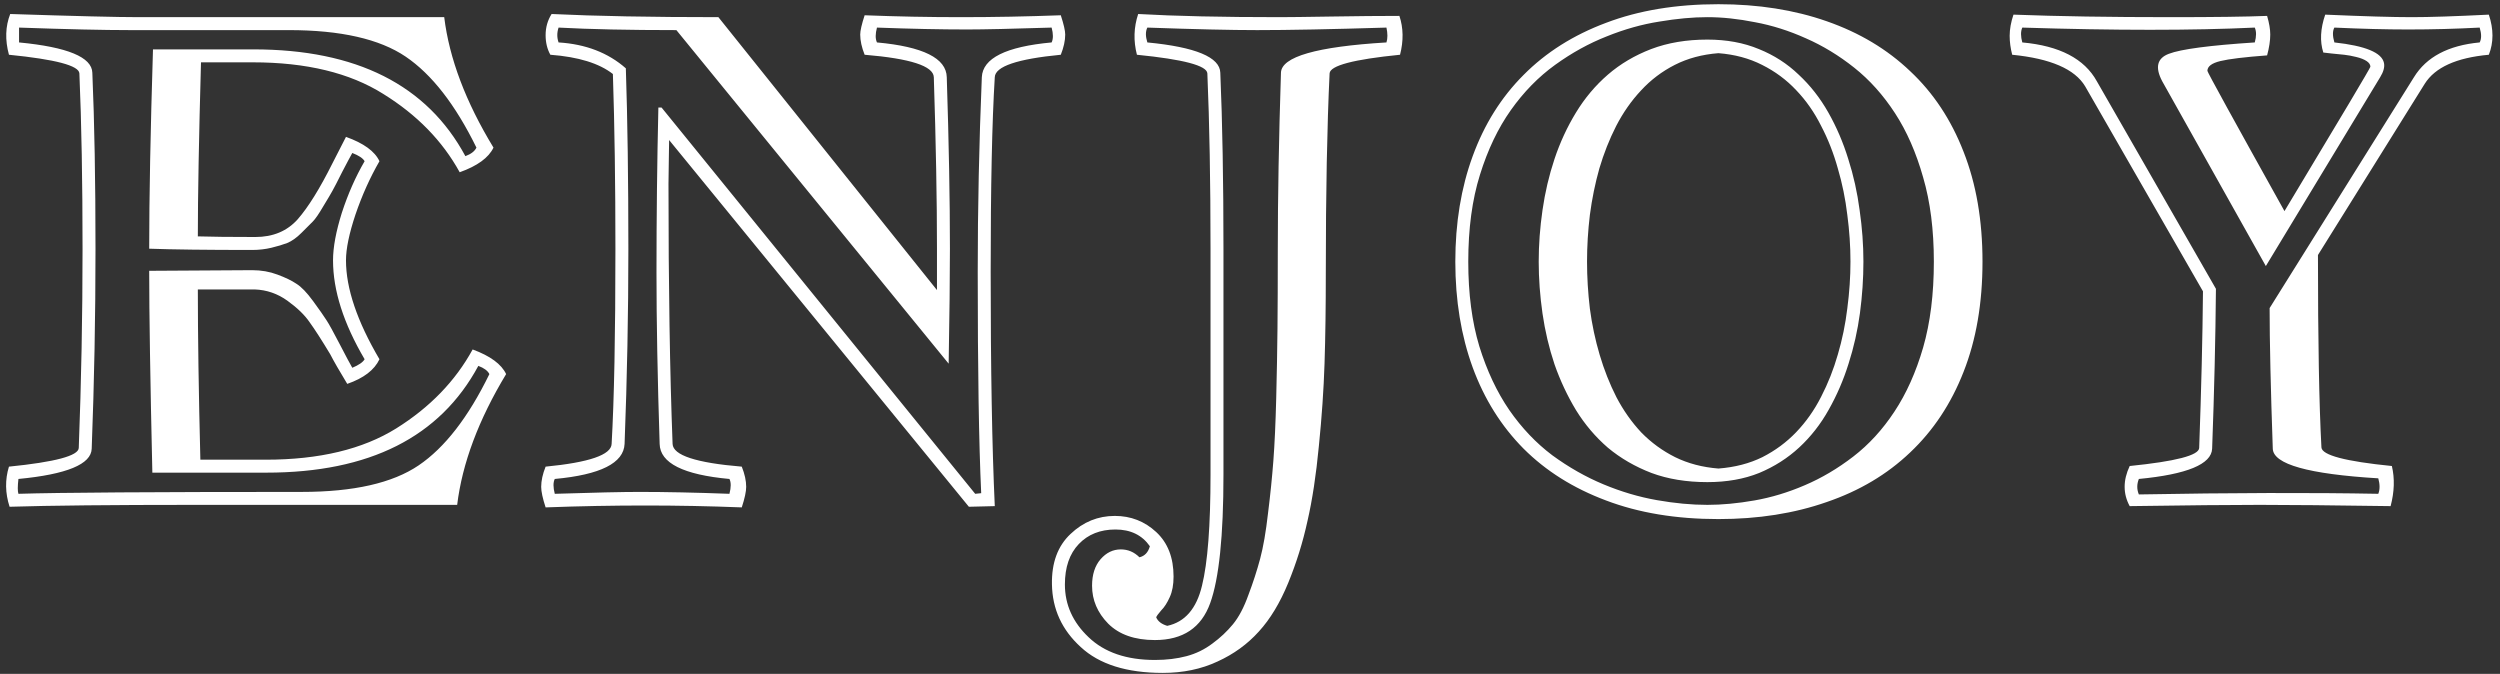 <svg width="371" height="100" viewBox="0 0 371 100" fill="none" xmlns="http://www.w3.org/2000/svg">
<rect x="0" y="0" width="371" height="100" fill="#333333" stroke="none"/>
<path d="M42.859 4.469H19.281C15.375 4.469 9.891 4.344 2.828 4.094V6.297C10.016 6.984 13.641 8.484 13.703 10.797C14.016 18.141 14.172 26.875 14.172 37C14.172 46.906 13.984 56.766 13.609 66.578C13.547 68.891 9.922 70.391 2.734 71.078C2.609 72.172 2.609 72.906 2.734 73.281C8.766 73.094 22.781 73 44.781 73C52.469 73 58.25 71.688 62.125 69.062C66 66.438 69.5 61.922 72.625 55.516C72.375 55.016 71.828 54.609 70.984 54.297C65.297 64.859 54.812 70.141 39.531 70.141H22.609C22.297 56.484 22.141 46.5 22.141 40.188L37.422 40.094C38.766 40.094 40.016 40.312 41.172 40.75C42.359 41.188 43.297 41.641 43.984 42.109C44.703 42.547 45.531 43.406 46.469 44.688C47.406 45.969 48.062 46.906 48.438 47.5C48.812 48.062 49.469 49.25 50.406 51.062C51.344 52.875 51.969 54.047 52.281 54.578C53.25 54.172 53.859 53.75 54.109 53.312C50.984 48 49.422 43.109 49.422 38.641C49.422 36.703 49.859 34.344 50.734 31.562C51.641 28.781 52.766 26.234 54.109 23.922C53.859 23.484 53.25 23.078 52.281 22.703C52.031 23.141 51.531 24.078 50.781 25.516C50.062 26.953 49.578 27.891 49.328 28.328C49.109 28.734 48.656 29.5 47.969 30.625C47.312 31.75 46.797 32.5 46.422 32.875C46.047 33.25 45.484 33.812 44.734 34.562C44.016 35.281 43.312 35.781 42.625 36.062C41.969 36.312 41.188 36.547 40.281 36.766C39.375 36.984 38.422 37.094 37.422 37.094C30.703 37.094 25.609 37.031 22.141 36.906C22.141 29.344 22.328 19.484 22.703 7.328H37.609C52.891 7.328 63.375 12.609 69.062 23.172C69.906 22.859 70.453 22.438 70.703 21.906C67.578 15.531 64.078 11.031 60.203 8.406C56.328 5.781 50.547 4.469 42.859 4.469ZM49.328 24.25L51.344 20.312C53.969 21.25 55.625 22.453 56.312 23.922C54.906 26.359 53.719 29 52.75 31.844C51.812 34.656 51.344 36.922 51.344 38.641C51.344 42.797 53 47.688 56.312 53.312C55.562 54.906 53.969 56.125 51.531 56.969C50.375 55.062 49.531 53.594 49 52.562C47.719 50.438 46.703 48.859 45.953 47.828C45.234 46.766 44.141 45.703 42.672 44.641C41.203 43.578 39.578 43.016 37.797 42.953H29.359C29.359 49.859 29.484 58.281 29.734 68.219H39.438C47.375 68.219 53.828 66.672 58.797 63.578C63.797 60.453 67.578 56.547 70.141 51.859C72.766 52.828 74.422 54.047 75.109 55.516C71.016 62.297 68.594 68.766 67.844 74.922H28.938C16.594 74.922 7.422 75.016 1.422 75.203C0.766 73.172 0.734 71.188 1.328 69.25C8.172 68.562 11.625 67.641 11.688 66.484C12.062 56.672 12.25 46.844 12.25 37C12.25 26.938 12.094 18.234 11.781 10.891C11.719 9.734 8.234 8.812 1.328 8.125C0.734 5.938 0.797 3.922 1.516 2.078C11.109 2.391 17.469 2.547 20.594 2.547H65.922C66.672 8.672 69.109 15.125 73.234 21.906C72.516 23.406 70.844 24.625 68.219 25.562C65.656 20.906 61.875 17.031 56.875 13.938C51.906 10.812 45.453 9.25 37.516 9.25H29.828C29.516 20.469 29.359 29.078 29.359 35.078C31.328 35.141 34.172 35.172 37.891 35.172C40.516 35.172 42.609 34.297 44.172 32.547C45.734 30.766 47.453 28 49.328 24.25ZM139.047 43.047V36.906C139.047 29.688 138.891 21.203 138.578 11.453C138.516 9.797 135.094 8.688 128.312 8.125C127.875 7.031 127.656 6.031 127.656 5.125C127.656 4.562 127.875 3.609 128.312 2.266C133.062 2.453 137.828 2.547 142.609 2.547C147.422 2.547 152.359 2.453 157.422 2.266C157.859 3.609 158.078 4.562 158.078 5.125C158.078 6.031 157.859 7.031 157.422 8.125C150.953 8.75 147.688 9.859 147.625 11.453C147.219 18.047 147.016 27.688 147.016 40.375C147.016 54.688 147.219 66.266 147.625 75.109L143.781 75.203L99.297 20.781C99.297 21.344 99.281 22.375 99.25 23.875C99.219 25.344 99.203 26.484 99.203 27.297C99.203 42.391 99.406 55.25 99.812 65.875C99.875 67.562 103.297 68.688 110.078 69.25C110.516 70.344 110.734 71.344 110.734 72.25C110.734 72.938 110.516 73.953 110.078 75.297C105.266 75.109 100.5 75.016 95.781 75.016C90.969 75.016 86.031 75.109 80.969 75.297C80.531 73.953 80.312 72.938 80.312 72.25C80.312 71.344 80.531 70.344 80.969 69.25C87.438 68.625 90.703 67.5 90.766 65.875C91.141 59.312 91.328 49.688 91.328 37C91.328 27.281 91.203 18.609 90.953 10.984C88.922 9.391 85.828 8.438 81.672 8.125C81.203 7.281 80.969 6.312 80.969 5.219C80.969 4.062 81.266 3.016 81.859 2.078C88.391 2.391 96.641 2.547 106.609 2.547L139.047 43.047ZM145.094 40.375C145.094 30.906 145.297 21.266 145.703 11.453C145.828 8.641 149.281 6.922 156.062 6.297C156.312 5.766 156.312 5.031 156.062 4.094C150.156 4.281 145.969 4.375 143.5 4.375C139.594 4.375 135.141 4.281 130.141 4.094C129.891 5.031 129.891 5.766 130.141 6.297C136.984 6.922 140.438 8.641 140.5 11.453C140.812 21.203 140.969 29.688 140.969 36.906C140.969 41.125 140.906 46.812 140.781 53.969L100.375 4.469C93.344 4.469 87.516 4.344 82.891 4.094C82.641 4.844 82.641 5.578 82.891 6.297C86.922 6.547 90.25 7.828 92.875 10.141C93.125 17.734 93.25 26.688 93.25 37C93.25 46.469 93.062 56.094 92.688 65.875C92.562 68.719 89.109 70.453 82.328 71.078C82.078 71.578 82.078 72.312 82.328 73.281C88.203 73.094 92.391 73 94.891 73C98.797 73 103.25 73.094 108.25 73.281C108.5 72.312 108.5 71.578 108.25 71.078C101.406 70.453 97.953 68.719 97.891 65.875C97.578 56.156 97.422 47.688 97.422 40.469C97.422 32.219 97.516 24.047 97.703 15.953H98.172L144.719 73.281L145.609 73.188C145.266 65.844 145.094 54.906 145.094 40.375ZM189.625 37C189.625 29.312 189.781 20.578 190.094 10.797C190.156 8.422 195.375 6.922 205.75 6.297C205.938 5.703 205.938 4.969 205.75 4.094C197.562 4.344 191.172 4.469 186.578 4.469C182.734 4.469 177.297 4.344 170.266 4.094C169.984 4.656 169.984 5.391 170.266 6.297C177.422 6.984 181.031 8.484 181.094 10.797C181.406 18.141 181.562 26.875 181.562 37V70.422C181.562 79.516 180.906 85.875 179.594 89.5C178.281 93.156 175.547 94.984 171.391 94.984C168.391 94.984 166.078 94.172 164.453 92.547C162.859 90.922 162.062 89.047 162.062 86.922C162.062 85.266 162.484 83.953 163.328 82.984C164.172 82.016 165.172 81.531 166.328 81.531C167.391 81.531 168.312 81.922 169.094 82.703C169.875 82.516 170.391 81.969 170.641 81.062C169.484 79.406 167.781 78.578 165.531 78.578C163.281 78.578 161.469 79.297 160.094 80.734C158.719 82.172 158.031 84.172 158.031 86.734C158.031 89.734 159.203 92.344 161.547 94.562C163.891 96.812 167.172 97.938 171.391 97.938C173.109 97.938 174.672 97.75 176.078 97.375C177.484 97 178.766 96.375 179.922 95.5C181.078 94.656 182.094 93.703 182.969 92.641C183.844 91.578 184.609 90.125 185.266 88.281C185.953 86.469 186.531 84.688 187 82.938C187.469 81.188 187.859 78.938 188.172 76.188C188.516 73.438 188.781 70.828 188.969 68.359C189.156 65.891 189.297 62.797 189.391 59.078C189.484 55.359 189.547 51.922 189.578 48.766C189.609 45.609 189.625 41.688 189.625 37ZM172.562 99.859C167.188 99.859 163.125 98.578 160.375 96.016C157.594 93.484 156.172 90.391 156.109 86.734C156.047 83.516 156.969 81.016 158.875 79.234C160.75 77.453 162.938 76.562 165.438 76.562C167.812 76.562 169.859 77.359 171.578 78.953C173.297 80.547 174.156 82.75 174.156 85.562C174.156 86.781 173.969 87.797 173.594 88.609C173.219 89.453 172.797 90.109 172.328 90.578C171.891 91.078 171.641 91.422 171.578 91.609C171.828 92.203 172.375 92.625 173.219 92.875C175.844 92.312 177.562 90.328 178.375 86.922C179.219 83.516 179.641 78.016 179.641 70.422V37C179.641 26.938 179.484 18.234 179.172 10.891C179.109 9.734 175.625 8.812 168.719 8.125C168.188 6.062 168.25 4.047 168.906 2.078C174.406 2.391 181.406 2.547 189.906 2.547C191.188 2.547 193.75 2.516 197.594 2.453C201.438 2.391 204.797 2.359 207.672 2.359C208.266 4.141 208.297 6.062 207.766 8.125C200.859 8.812 197.375 9.734 197.312 10.891C196.938 18.703 196.75 28.562 196.75 40.469C196.75 45.531 196.688 50.016 196.562 53.922C196.438 57.797 196.156 61.891 195.719 66.203C195.312 70.484 194.75 74.188 194.031 77.312C193.344 80.469 192.391 83.531 191.172 86.5C189.953 89.469 188.5 91.875 186.812 93.719C185.125 95.594 183.078 97.078 180.672 98.172C178.266 99.297 175.562 99.859 172.562 99.859ZM255.016 7.891C252.609 8.078 250.453 8.656 248.547 9.625C246.641 10.594 244.969 11.859 243.531 13.422C242.094 14.953 240.859 16.719 239.828 18.719C238.828 20.688 238 22.781 237.344 25C236.719 27.219 236.25 29.516 235.938 31.891C235.656 34.234 235.516 36.547 235.516 38.828C235.516 41.109 235.656 43.438 235.938 45.812C236.25 48.156 236.734 50.438 237.391 52.656C238.047 54.875 238.875 56.969 239.875 58.938C240.906 60.906 242.141 62.656 243.578 64.188C245.047 65.688 246.719 66.906 248.594 67.844C250.5 68.781 252.641 69.344 255.016 69.531C257.453 69.344 259.625 68.781 261.531 67.844C263.438 66.875 265.109 65.641 266.547 64.141C268.016 62.609 269.25 60.859 270.25 58.891C271.281 56.891 272.109 54.797 272.734 52.609C273.391 50.391 273.859 48.109 274.141 45.766C274.453 43.391 274.609 41.078 274.609 38.828C274.609 36.547 274.453 34.234 274.141 31.891C273.859 29.516 273.391 27.219 272.734 25C272.109 22.75 271.281 20.641 270.25 18.672C269.25 16.672 268.016 14.906 266.547 13.375C265.109 11.844 263.422 10.594 261.484 9.625C259.578 8.656 257.422 8.078 255.016 7.891ZM253.375 71.547C250.281 71.547 247.516 71.094 245.078 70.188C242.641 69.25 240.484 68 238.609 66.438C236.766 64.844 235.188 62.984 233.875 60.859C232.594 58.734 231.531 56.469 230.688 54.062C229.875 51.625 229.281 49.109 228.906 46.516C228.531 43.891 228.344 41.328 228.344 38.828C228.344 36.328 228.531 33.781 228.906 31.188C229.281 28.562 229.875 26.031 230.688 23.594C231.5 21.156 232.562 18.859 233.875 16.703C235.188 14.547 236.766 12.672 238.609 11.078C240.453 9.484 242.594 8.219 245.031 7.281C247.5 6.344 250.281 5.875 253.375 5.875C256.219 5.875 258.766 6.344 261.016 7.281C263.266 8.188 265.234 9.453 266.922 11.078C268.641 12.672 270.109 14.547 271.328 16.703C272.547 18.859 273.531 21.156 274.281 23.594C275.062 26.031 275.625 28.562 275.969 31.188C276.344 33.781 276.531 36.328 276.531 38.828C276.531 41.328 276.359 43.875 276.016 46.469C275.672 49.031 275.109 51.531 274.328 53.969C273.578 56.375 272.594 58.656 271.375 60.812C270.188 62.938 268.734 64.797 267.016 66.391C265.297 67.984 263.312 69.25 261.062 70.188C258.812 71.094 256.25 71.547 253.375 71.547ZM253.375 74.922C255.531 74.922 257.859 74.703 260.359 74.266C262.859 73.828 265.344 73.078 267.812 72.016C270.312 70.953 272.719 69.531 275.031 67.75C277.344 65.969 279.375 63.75 281.125 61.094C282.906 58.406 284.328 55.234 285.391 51.578C286.453 47.891 286.984 43.641 286.984 38.828C286.984 34.109 286.453 29.938 285.391 26.312C284.359 22.656 282.969 19.484 281.219 16.797C279.469 14.109 277.453 11.859 275.172 10.047C272.891 8.234 270.5 6.781 268 5.688C265.5 4.562 262.984 3.766 260.453 3.297C257.953 2.797 255.594 2.547 253.375 2.547C251.219 2.547 248.844 2.766 246.25 3.203C243.656 3.609 241.047 4.344 238.422 5.406C235.797 6.438 233.25 7.844 230.781 9.625C228.312 11.406 226.125 13.641 224.219 16.328C222.312 19.016 220.781 22.219 219.625 25.938C218.469 29.625 217.891 33.922 217.891 38.828C217.891 43.578 218.438 47.766 219.531 51.391C220.656 55.016 222.141 58.172 223.984 60.859C225.828 63.516 227.953 65.75 230.359 67.562C232.797 69.344 235.328 70.781 237.953 71.875C240.578 72.969 243.219 73.75 245.875 74.219C248.531 74.688 251.031 74.922 253.375 74.922ZM255.016 77.031C248.734 77.031 243.172 76.109 238.328 74.266C233.484 72.453 229.406 69.891 226.094 66.578C222.781 63.234 220.266 59.219 218.547 54.531C216.828 49.812 215.969 44.578 215.969 38.828C215.969 33.078 216.828 27.859 218.547 23.172C220.266 18.453 222.781 14.438 226.094 11.125C229.406 7.781 233.484 5.203 238.328 3.391C243.172 1.547 248.734 0.625 255.016 0.625C260.922 0.625 266.281 1.469 271.094 3.156C275.938 4.844 280.062 7.312 283.469 10.562C286.906 13.781 289.547 17.766 291.391 22.516C293.266 27.266 294.203 32.703 294.203 38.828C294.203 44.984 293.266 50.438 291.391 55.188C289.547 59.906 286.906 63.891 283.469 67.141C280.062 70.391 275.938 72.844 271.094 74.5C266.281 76.188 260.922 77.031 255.016 77.031ZM344.5 66.391C344.562 67.547 348.047 68.469 354.953 69.156C355.391 71 355.328 72.984 354.766 75.109C346.172 74.984 339.703 74.922 335.359 74.922C331.078 74.922 324.641 74.984 316.047 75.109C315.047 73.266 315.047 71.281 316.047 69.156C322.859 68.469 326.297 67.578 326.359 66.484C326.672 57.828 326.859 50.078 326.922 43.234L309.438 12.812C307.906 10.25 304.297 8.688 298.609 8.125C298.359 7.156 298.234 6.219 298.234 5.312C298.234 4.344 298.422 3.297 298.797 2.172C305.391 2.422 313.156 2.547 322.094 2.547C328.562 2.547 333.344 2.484 336.438 2.359C336.75 3.422 336.906 4.344 336.906 5.125C336.906 6.031 336.75 7.062 336.438 8.219C333.094 8.469 330.781 8.75 329.5 9.062C328.219 9.375 327.578 9.859 327.578 10.516C327.578 10.703 331.391 17.641 339.016 31.328C347.516 17.203 351.766 10.062 351.766 9.906C351.766 9.594 351.578 9.312 351.203 9.062C350.828 8.812 350.312 8.609 349.656 8.453C349.031 8.297 348.438 8.188 347.875 8.125C347.344 8.062 346.719 8 346 7.938C345.312 7.844 344.906 7.797 344.781 7.797C344.25 6.141 344.344 4.266 345.062 2.172C350.812 2.422 355.094 2.547 357.906 2.547C360.531 2.547 364.344 2.422 369.344 2.172C370.062 4.328 370.062 6.312 369.344 8.125C364.531 8.562 361.359 10 359.828 12.438L343.984 37.844C343.984 50.531 344.156 60.047 344.5 66.391ZM328.281 66.578C328.188 68.891 324.562 70.391 317.406 71.078C317.094 71.859 317.094 72.625 317.406 73.375C331.219 73.125 343.062 73.094 352.938 73.281C353.188 72.656 353.188 71.891 352.938 70.984C342.562 70.359 337.344 68.891 337.281 66.578C336.969 57.609 336.812 50.656 336.812 45.719L358.234 11.453C360.078 8.453 363.328 6.734 367.984 6.297C368.266 5.766 368.266 5.031 367.984 4.094C364.484 4.281 360.938 4.375 357.344 4.375C354.094 4.375 350.453 4.281 346.422 4.094C346.141 4.594 346.141 5.328 346.422 6.297C351.016 6.797 353.469 7.812 353.781 9.344C353.906 9.938 353.719 10.641 353.219 11.453L336.25 39.484L320.875 12.062C319.781 10 320.109 8.641 321.859 7.984C323.641 7.297 327.891 6.734 334.609 6.297C334.859 5.391 334.859 4.656 334.609 4.094C325.391 4.531 313.891 4.531 300.109 4.094C299.859 4.656 299.859 5.391 300.109 6.297C305.641 6.797 309.328 8.719 311.172 12.062L328.844 42.859C328.781 50.203 328.594 58.109 328.281 66.578Z" fill="white"/>
</svg>
